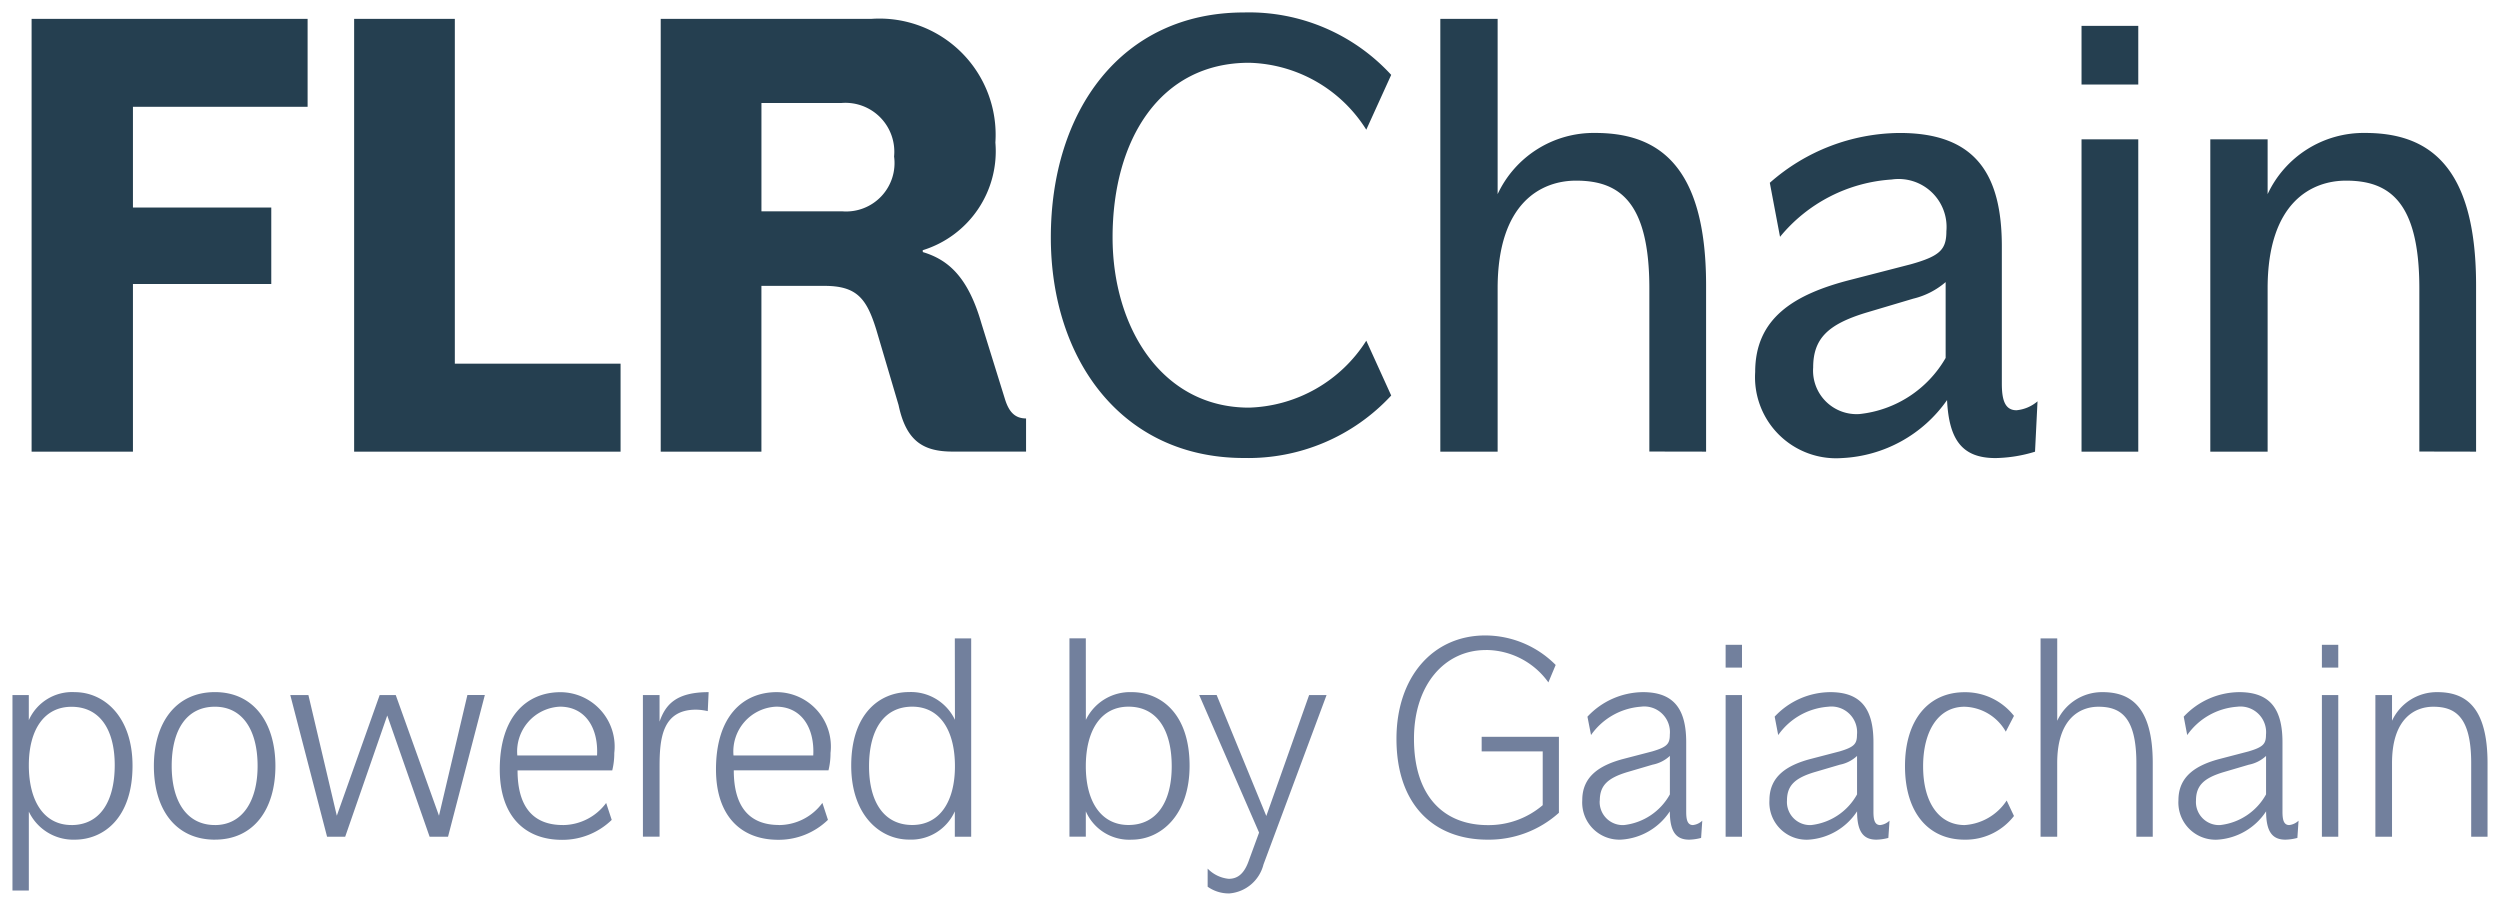 <svg xmlns="http://www.w3.org/2000/svg" width="100.323" height="36.352" viewBox="0 0 100.323 36.352">
  <g id="Group_9733" data-name="Group 9733" transform="translate(-0.931 -11.711)">
    <path id="Path_6865" data-name="Path 6865" d="M3.024-15.448H7.091v-6.727h5.551v-3.069H7.091v-4.041H14.1v-3.53H3.024Zm12.943,0H26.659v-3.53H20.008V-32.816H15.967Zm22.816-8.083A4.157,4.157,0,0,0,41.7-27.854a4.663,4.663,0,0,0-4.962-4.962H28.27v17.368h4.041V-22.1h2.532c1.3,0,1.688.512,2.072,1.739l.9,3.044c.307,1.458,1,1.867,2.174,1.867h2.942v-1.33c-.46,0-.691-.281-.844-.767l-.946-3.044c-.537-1.867-1.33-2.558-2.353-2.865ZM32.312-29.44h3.223a1.962,1.962,0,0,1,2.1,2.149,1.943,1.943,0,0,1-2.072,2.2H32.312Zm19.363-3.632c-4.911,0-7.75,3.939-7.75,9.029,0,4.886,2.839,8.85,7.75,8.85A7.819,7.819,0,0,0,57.584-17.7l-1-2.2a5.774,5.774,0,0,1-4.707,2.686c-3.5,0-5.474-3.223-5.474-6.83,0-3.939,1.918-7.009,5.474-7.009a5.715,5.715,0,0,1,4.707,2.686l1-2.2A7.741,7.741,0,0,0,51.675-33.072ZM70.22-15.448v-6.676c0-4.911-2-6.113-4.451-6.113a4.252,4.252,0,0,0-3.914,2.456v-7.034h-2.3v17.368h2.3V-22c0-3.479,1.791-4.323,3.146-4.323,1.739,0,2.942.844,2.942,4.323v6.548Zm2.967-8.62a6.318,6.318,0,0,1,4.476-2.3,1.924,1.924,0,0,1,2.2,2.072c0,.742-.256,1-1.432,1.33l-2.379.614c-2.328.588-3.862,1.56-3.862,3.709a3.254,3.254,0,0,0,3.479,3.453,5.457,5.457,0,0,0,4.221-2.328c.077,1.637.639,2.328,1.944,2.328a5.693,5.693,0,0,0,1.586-.256l.1-2.021a1.513,1.513,0,0,1-.844.358c-.486,0-.588-.46-.588-1.074v-5.5c0-2.89-1.049-4.553-4.093-4.553a7.951,7.951,0,0,0-5.218,2Zm1.33,5.244c0-1.177.614-1.739,2.123-2.2l1.893-.563a3.1,3.1,0,0,0,1.3-.665v3.044a4.537,4.537,0,0,1-3.453,2.251A1.746,1.746,0,0,1,74.517-18.825Zm10.769,3.376h2.277V-27.982H85.286Zm0-14.733h2.277v-2.353H85.286Zm15.833,14.733v-6.676c0-4.911-2-6.113-4.451-6.113a4.252,4.252,0,0,0-3.914,2.456v-2.2h-2.3v12.534h2.3V-22c0-3.479,1.791-4.323,3.146-4.323,1.739,0,2.942.844,2.942,4.323v6.548Z" transform="translate(-0.825 45.283)" fill="#253f50" stroke="rgba(0,0,0,0)" stroke-width="1"/>
    <path id="Path_6866" data-name="Path 6866" d="M2.241-8.089A1.974,1.974,0,0,0,4.081-6.963c1.161,0,2.321-.868,2.321-2.966,0-1.981-1.149-2.954-2.321-2.954a1.9,1.9,0,0,0-1.841,1.125v-1.008H1.584v7.843h.657Zm1.712.539c-1.09,0-1.712-.938-1.712-2.4,0-1.43.621-2.345,1.712-2.345,1.137,0,1.735.914,1.735,2.345C5.687-8.487,5.089-7.549,3.952-7.549Zm5.756,0c-1.137,0-1.735-.961-1.735-2.368,0-1.454.6-2.38,1.735-2.38,1.1,0,1.712.926,1.712,2.38C11.42-8.511,10.811-7.549,9.709-7.549Zm0,.586c1.559,0,2.427-1.219,2.427-2.954s-.868-2.966-2.427-2.966-2.45,1.219-2.45,2.966S8.138-6.963,9.709-6.963Zm4.5-.117h.727l1.688-4.865,1.7,4.865h.739l1.477-5.686h-.7L18.7-7.924l-1.735-4.842h-.645L14.6-7.924,13.46-12.766h-.727Zm9.461-.469c-1.208,0-1.817-.75-1.817-2.192h3.8a2.882,2.882,0,0,0,.082-.7,2.183,2.183,0,0,0-2.157-2.439c-1.348,0-2.439.961-2.439,3.1,0,1.852.985,2.825,2.5,2.825a2.838,2.838,0,0,0,1.993-.8l-.223-.68A2.174,2.174,0,0,1,23.671-7.549ZM23.554-12.3c1.02,0,1.548.856,1.489,1.958h-3.2A1.8,1.8,0,0,1,23.554-12.3Zm3.33,5.217h.668V-9.894c0-1.125.106-2.286,1.465-2.286a2.329,2.329,0,0,1,.469.059l.035-.762c-1.325,0-1.735.516-1.97,1.184v-1.067h-.668Zm5.463-.469c-1.208,0-1.817-.75-1.817-2.192h3.8a2.882,2.882,0,0,0,.082-.7,2.183,2.183,0,0,0-2.157-2.439c-1.348,0-2.439.961-2.439,3.1,0,1.852.985,2.825,2.5,2.825a2.838,2.838,0,0,0,1.993-.8l-.223-.68A2.174,2.174,0,0,1,32.347-7.549ZM32.23-12.3c1.02,0,1.548.856,1.489,1.958h-3.2A1.8,1.8,0,0,1,32.23-12.3Zm7.175.528a1.953,1.953,0,0,0-1.841-1.114c-1.172,0-2.321.856-2.321,2.954,0,1.981,1.149,2.966,2.321,2.966A1.918,1.918,0,0,0,39.4-8.1v1.02h.657v-7.96H39.4ZM37.693-12.3c1.09,0,1.712.926,1.712,2.392,0,1.43-.621,2.356-1.712,2.356-1.137,0-1.735-.926-1.735-2.356C35.958-11.371,36.556-12.3,37.693-12.3Zm6.964-2.743H44v7.96h.657V-8.1A1.9,1.9,0,0,0,46.5-6.963c1.172,0,2.321-.985,2.321-2.966,0-2.1-1.161-2.954-2.321-2.954a1.965,1.965,0,0,0-1.841,1.114ZM46.369-12.3c1.137,0,1.735.926,1.735,2.392,0,1.43-.6,2.356-1.735,2.356-1.09,0-1.712-.926-1.712-2.356C44.657-11.371,45.278-12.3,46.369-12.3Zm5.241,5.053L51.175-6.06c-.2.528-.481.668-.785.668a1.358,1.358,0,0,1-.844-.41v.727a1.466,1.466,0,0,0,.868.27,1.541,1.541,0,0,0,1.372-1.161l2.532-6.8h-.7L51.9-7.913l-1.993-4.854h-.7Zm9.1-7.327a3.092,3.092,0,0,1,2.509,1.3l.293-.7a3.99,3.99,0,0,0-2.825-1.184c-2.1,0-3.564,1.665-3.564,4.15,0,2.661,1.512,4.045,3.658,4.045a4.2,4.2,0,0,0,2.861-1.079V-11.09h-3.1v.586h2.45v2.157a3.339,3.339,0,0,1-2.2.8c-1.782,0-2.966-1.172-2.966-3.458C57.823-13.188,59.065-14.572,60.707-14.572Zm4.221,3.412a2.684,2.684,0,0,1,2-1.137,1.03,1.03,0,0,1,1.161,1.125c0,.363-.105.492-.7.668l-1.125.293c-1,.258-1.688.715-1.688,1.665a1.491,1.491,0,0,0,1.571,1.583A2.52,2.52,0,0,0,68.093-8.1c0,.809.246,1.137.774,1.137a2.028,2.028,0,0,0,.481-.07l.047-.692a.648.648,0,0,1-.375.176c-.234,0-.27-.246-.27-.539v-2.779c0-1.278-.446-2.016-1.735-2.016a3.081,3.081,0,0,0-2.228.985Zm.352,2.626c0-.6.317-.9,1.1-1.137l1.02-.3a1.416,1.416,0,0,0,.692-.352V-8.78a2.412,2.412,0,0,1-1.841,1.231A.926.926,0,0,1,65.279-8.534ZM70.332-7.08h.657v-5.686h-.657Zm0-6.788h.657v-.914h-.657Zm2.11,2.708a2.684,2.684,0,0,1,2-1.137,1.03,1.03,0,0,1,1.161,1.125c0,.363-.106.492-.7.668l-1.125.293c-1,.258-1.688.715-1.688,1.665a1.491,1.491,0,0,0,1.571,1.583A2.52,2.52,0,0,0,75.607-8.1c0,.809.246,1.137.774,1.137a2.028,2.028,0,0,0,.481-.07l.047-.692a.648.648,0,0,1-.375.176c-.234,0-.27-.246-.27-.539v-2.779c0-1.278-.445-2.016-1.735-2.016A3.081,3.081,0,0,0,72.3-11.9Zm.352,2.626c0-.6.317-.9,1.1-1.137l1.02-.3a1.416,1.416,0,0,0,.692-.352V-8.78a2.412,2.412,0,0,1-1.841,1.231A.926.926,0,0,1,72.794-8.534Zm7.128,1.571a2.455,2.455,0,0,0,1.981-.95l-.293-.621a2.185,2.185,0,0,1-1.688.985c-1,0-1.665-.868-1.665-2.356,0-1.407.6-2.392,1.665-2.392a1.965,1.965,0,0,1,1.653,1l.328-.633a2.483,2.483,0,0,0-1.981-.95c-1.442,0-2.392,1.1-2.392,2.966S78.468-6.963,79.922-6.963Zm7.55-.117v-2.954c0-2.31-.926-2.849-2.016-2.849a1.982,1.982,0,0,0-1.817,1.149v-3.306H82.97v7.96h.668v-2.954c0-1.852.973-2.263,1.653-2.263.891,0,1.524.41,1.524,2.263V-7.08Zm1.383-4.08a2.684,2.684,0,0,1,2-1.137,1.03,1.03,0,0,1,1.161,1.125c0,.363-.106.492-.7.668l-1.125.293c-1,.258-1.688.715-1.688,1.665a1.491,1.491,0,0,0,1.571,1.583A2.521,2.521,0,0,0,92.021-8.1c0,.809.246,1.137.774,1.137a2.028,2.028,0,0,0,.481-.07l.047-.692a.648.648,0,0,1-.375.176c-.234,0-.27-.246-.27-.539v-2.779c0-1.278-.445-2.016-1.735-2.016a3.081,3.081,0,0,0-2.228.985Zm.352,2.626c0-.6.317-.9,1.1-1.137l1.02-.3a1.416,1.416,0,0,0,.692-.352V-8.78A2.412,2.412,0,0,1,90.18-7.549.926.926,0,0,1,89.207-8.534ZM94.26-7.08h.657v-5.686H94.26Zm0-6.788h.657v-.914H94.26Zm6.647,6.788v-2.954c0-2.31-.926-2.849-2.016-2.849a1.982,1.982,0,0,0-1.817,1.149v-1.032h-.668V-7.08h.668v-2.954c0-1.852.973-2.263,1.653-2.263.891,0,1.524.41,1.524,2.263V-7.08Z" transform="translate(-0.153 52.369)" fill="#72809d" stroke="rgba(0,0,0,0)" stroke-width="1"/>
  </g>
</svg>
